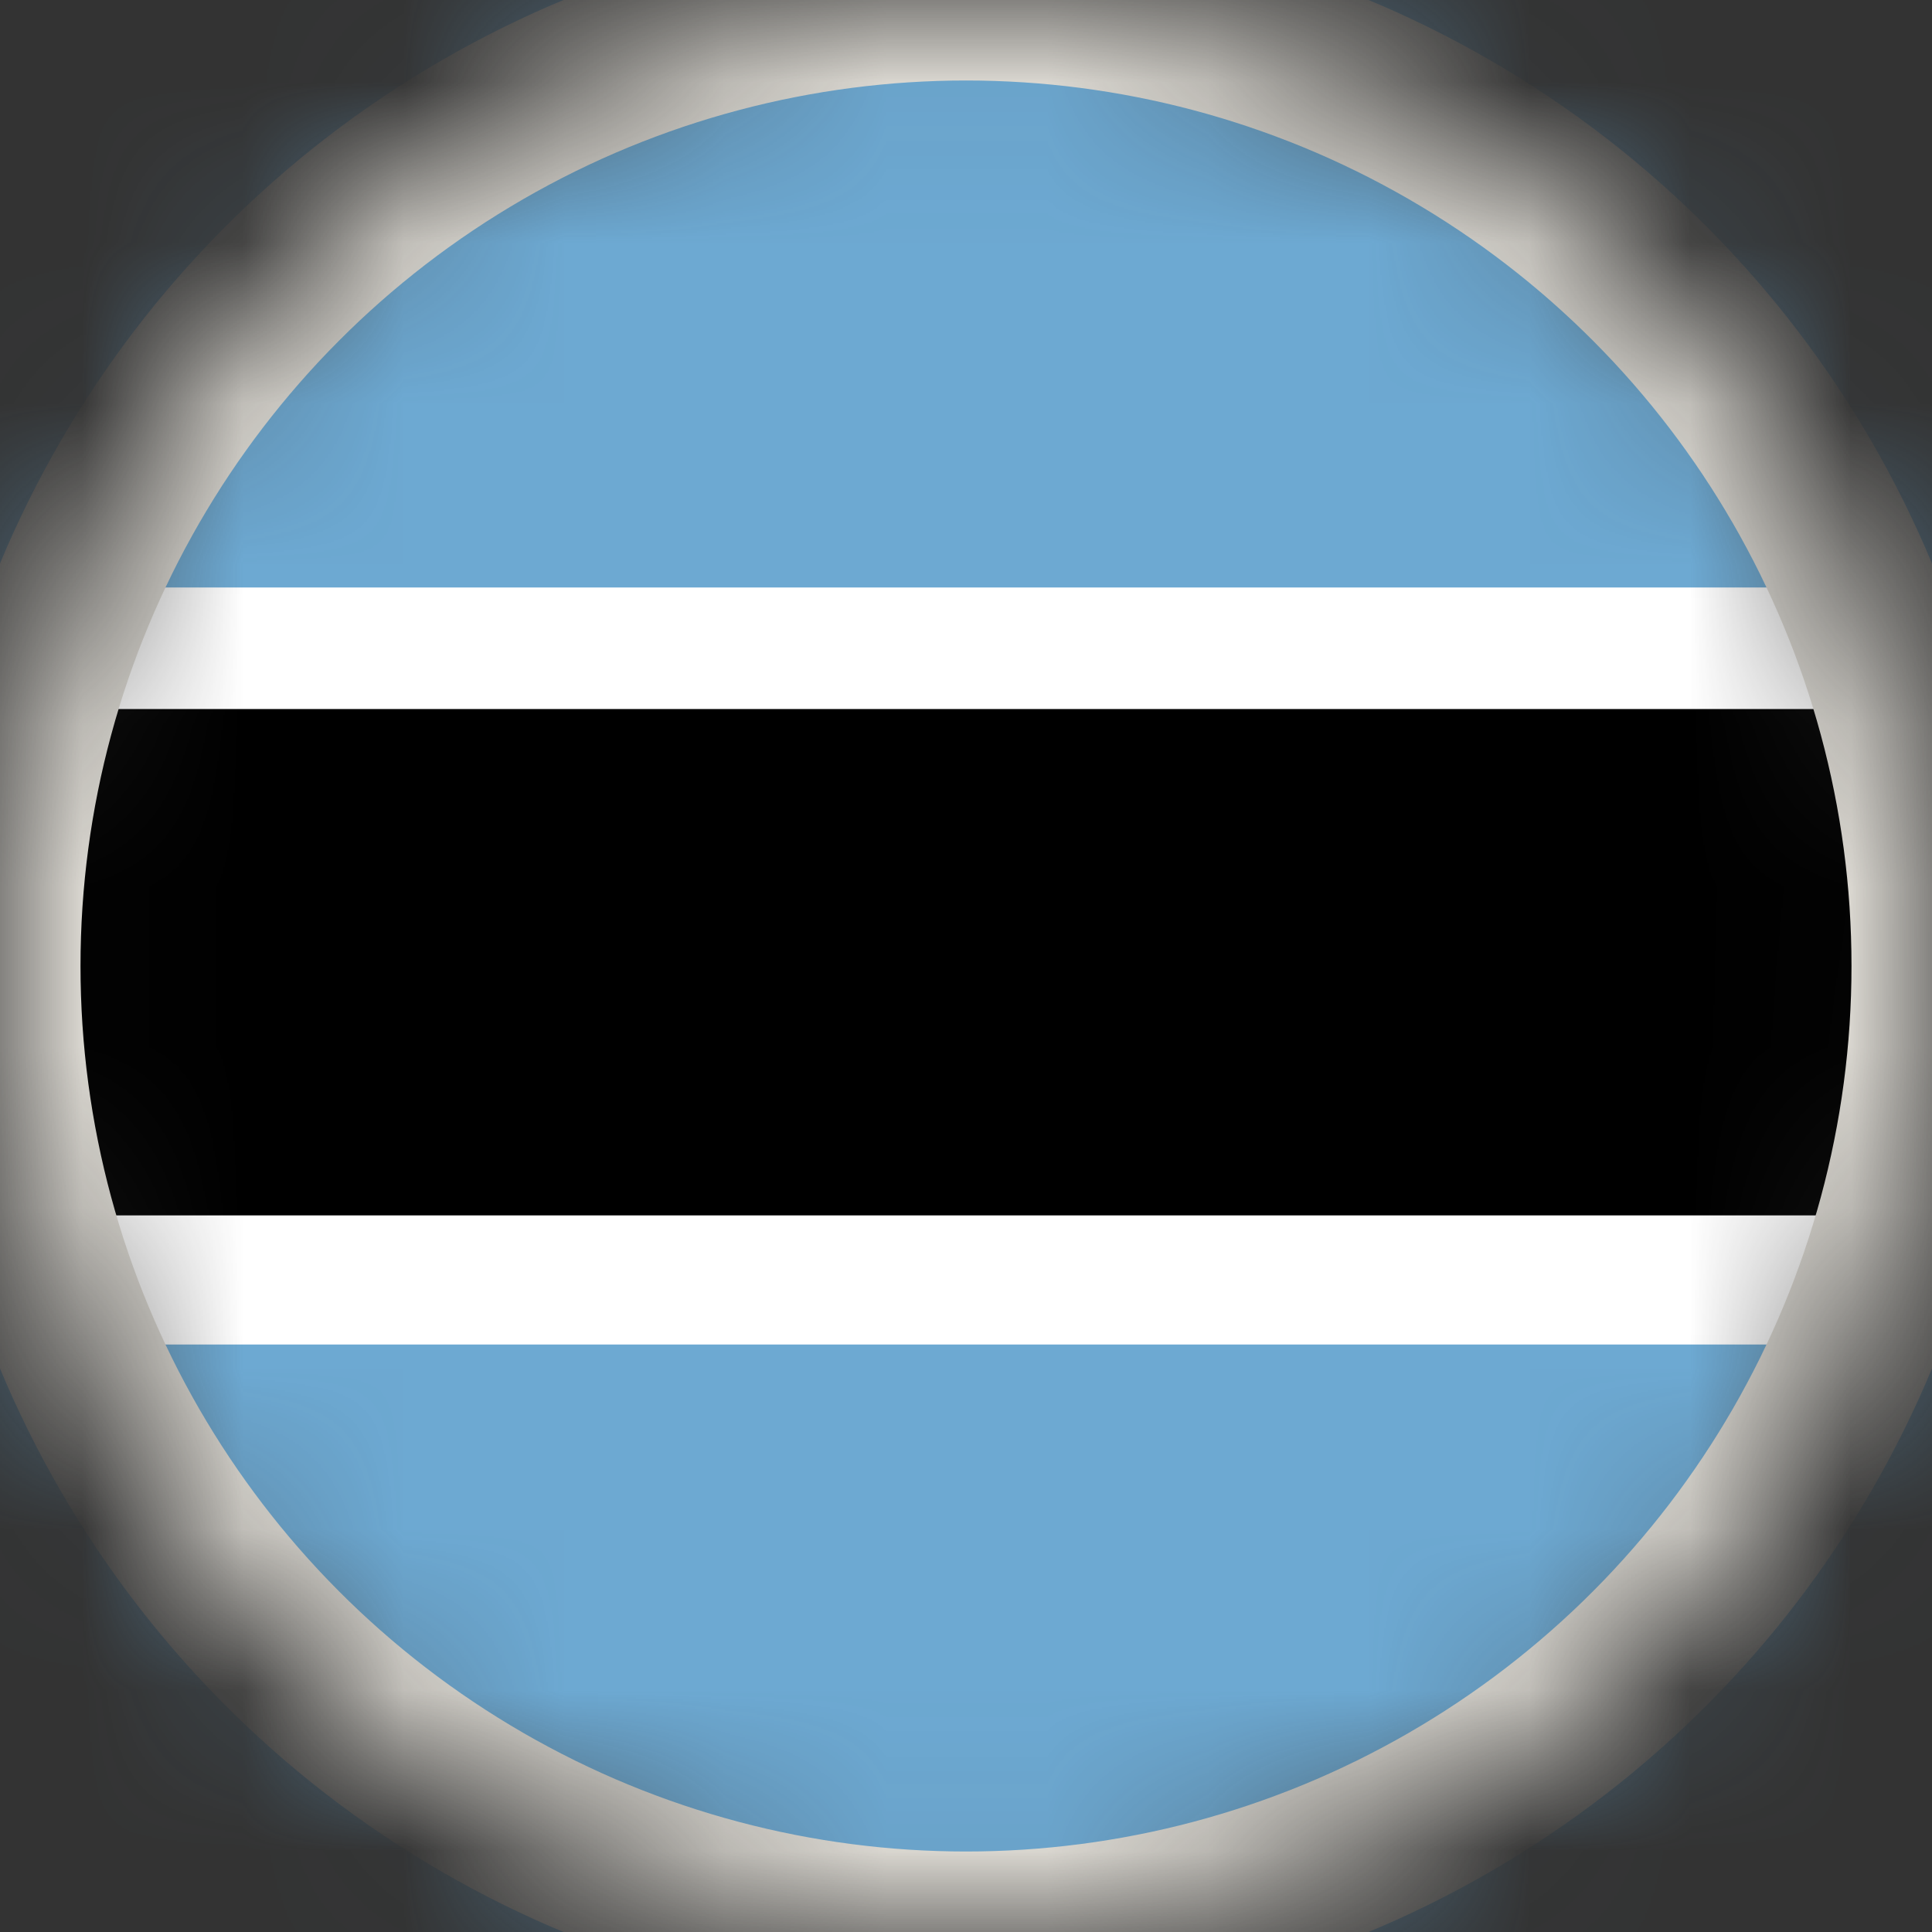 <svg width="12" height="12" viewBox="0 0 12 12" fill="none" xmlns="http://www.w3.org/2000/svg">
<rect x="0" y="0" width="12" height="12" fill="#333333" stroke="none"/>
<mask id="mask0_97_8014" style="mask-type:alpha" maskUnits="userSpaceOnUse" x="0" y="0" width="12" height="12">
<circle cx="6" cy="6" r="6" fill="#D9D9D9"/>
</mask>
<g mask="url(#mask0_97_8014)">
<g clip-path="url(#clip0_97_8014)">
<path d="M15 0H-3V12H15V0Z" fill="white"/>
<path d="M15 8.351H-3V12H15V8.351Z" fill="#6DA9D2"/>
<path d="M15 0H-3V3.649H15V0Z" fill="#6DA9D2"/>
<path d="M15 4.404H-3V7.549H15V4.404Z" fill="black"/>
</g>
<circle cx="6" cy="6" r="6" stroke="#E1DED7"/>
</g>
<defs>
<clipPath id="clip0_97_8014">
<rect width="18" height="12" fill="white" transform="translate(-3)"/>
</clipPath>
</defs>
</svg>
